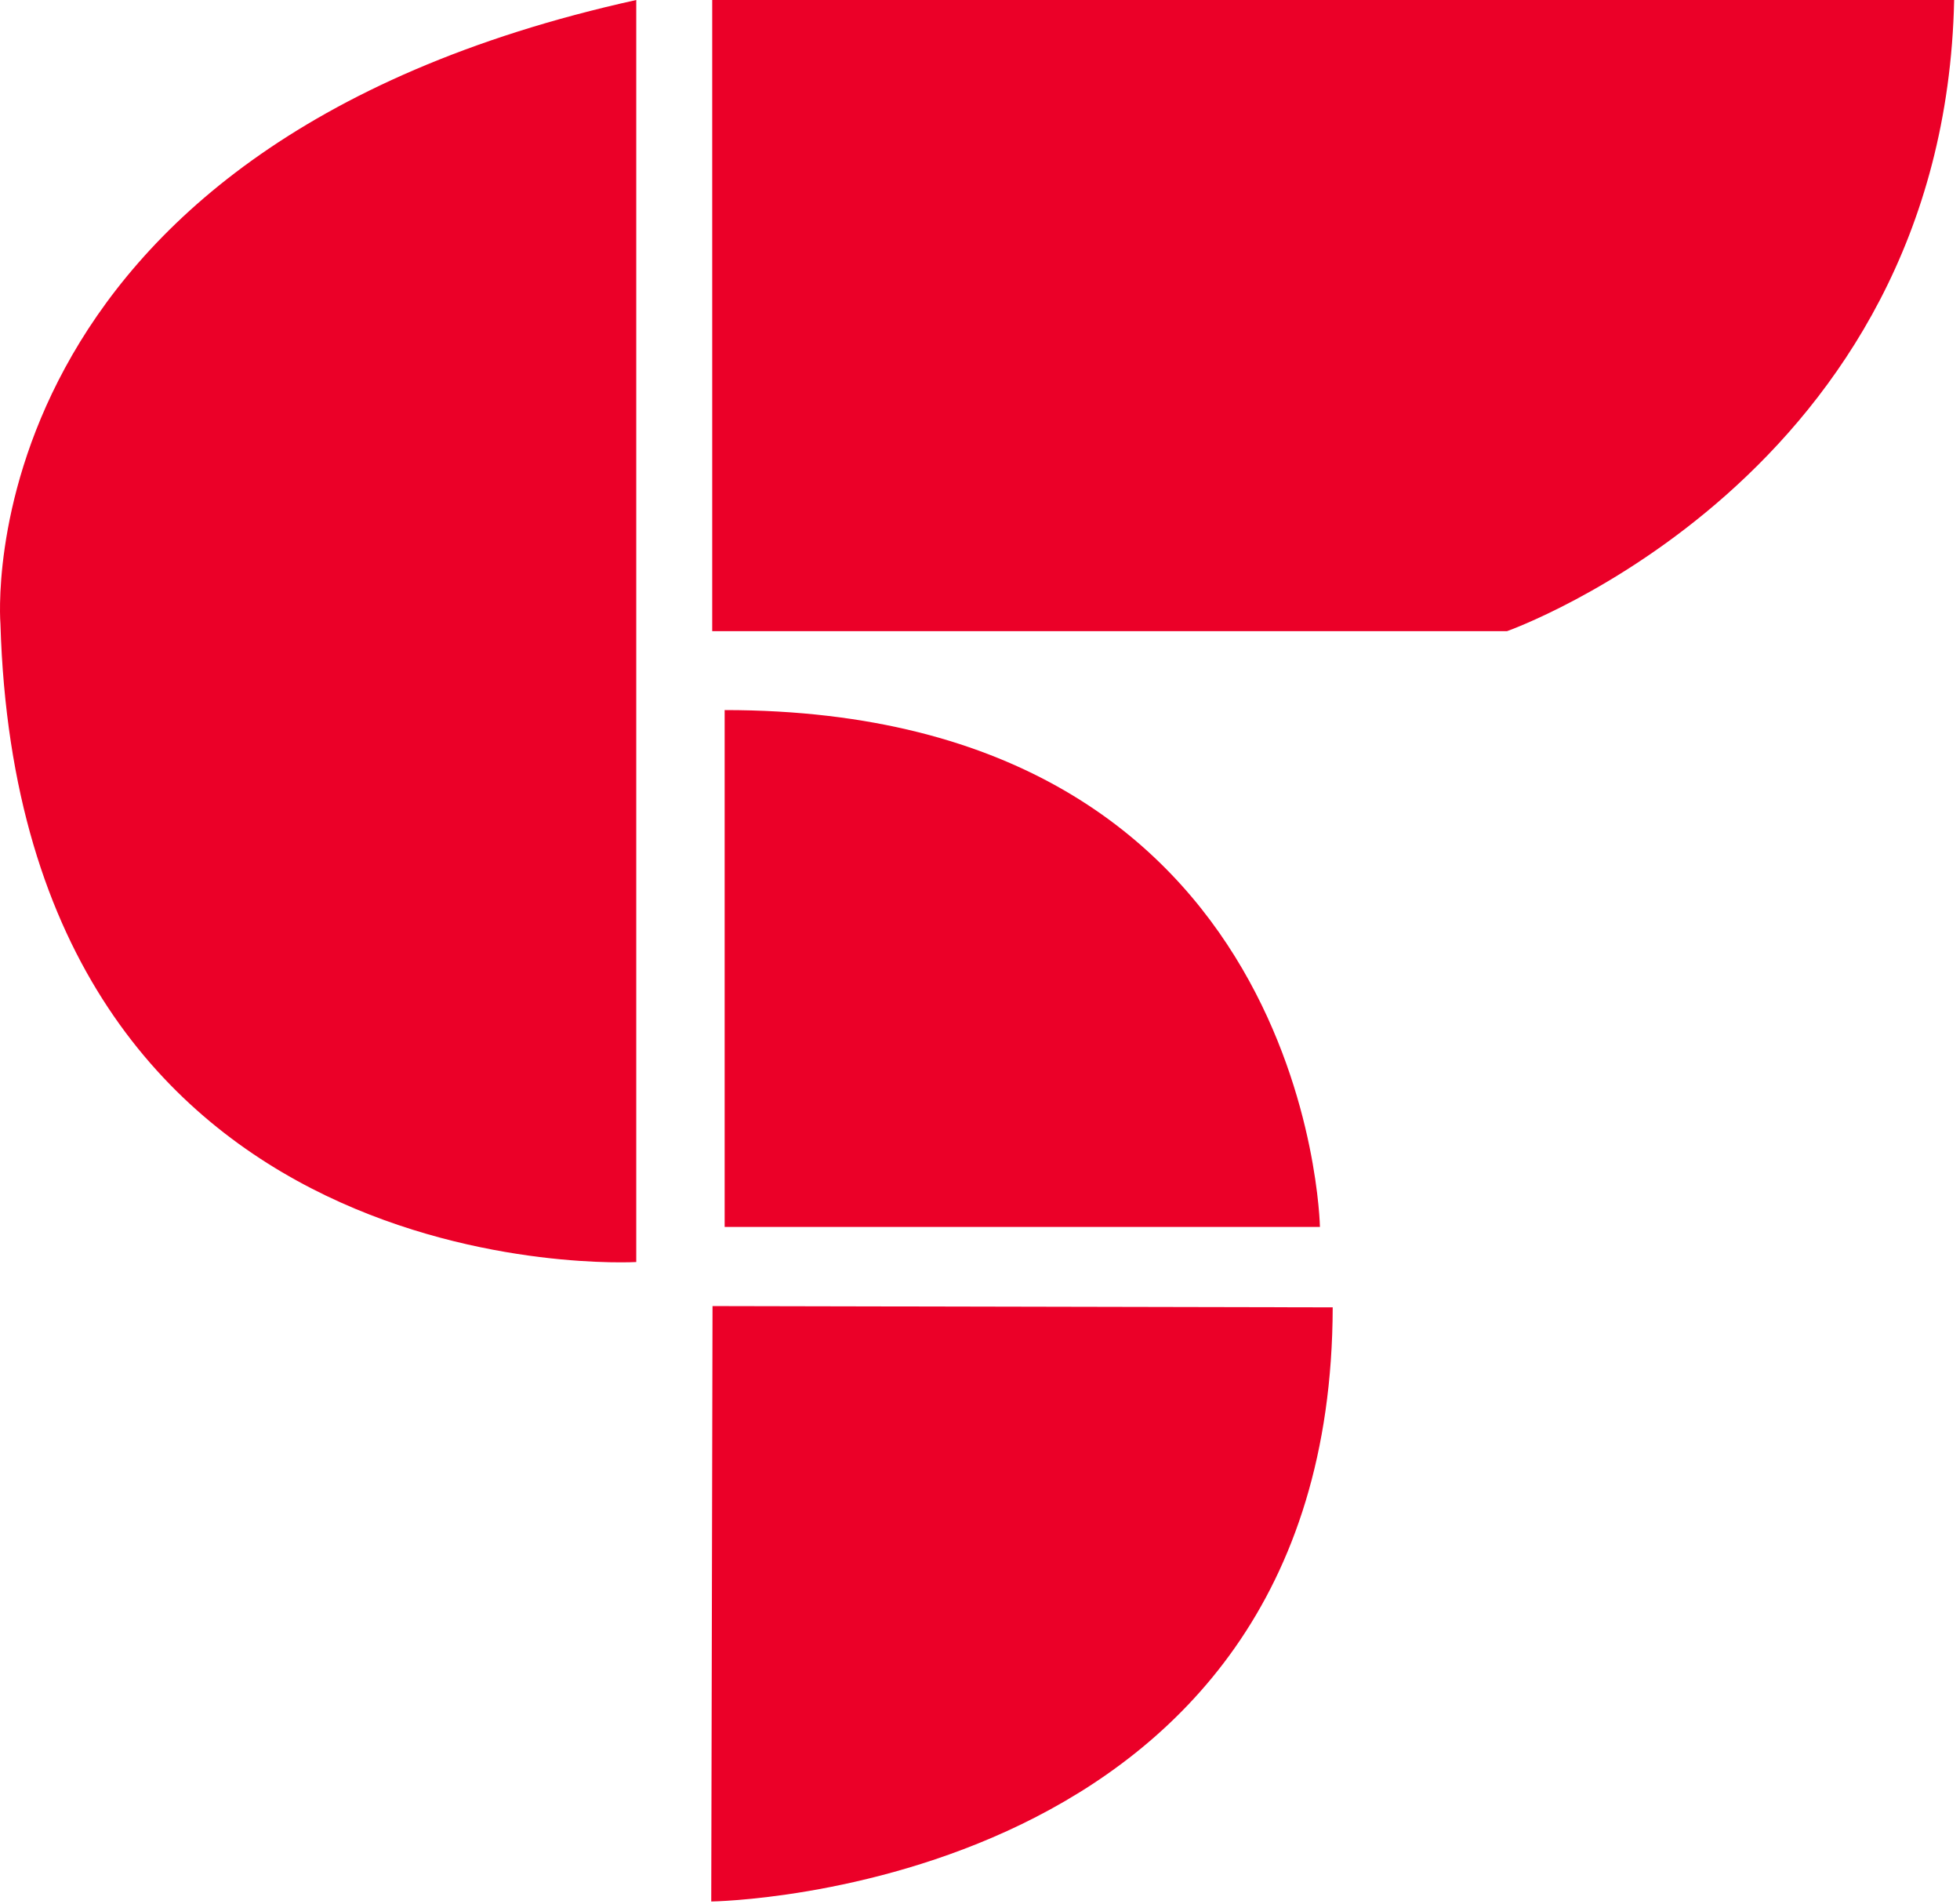 <svg width="244" height="237" viewBox="0 0 244 237" fill="none" xmlns="http://www.w3.org/2000/svg">
<path d="M79.207 0V157.074C79.207 157.074 2.518 161.484 0.054 77.643C0.054 77.643 -4.873 18.556 79.207 0Z" fill="#EB0028"/>
<path d="M90.212 88.376V152.708H164.318C164.318 152.708 163.206 88.376 90.212 88.376Z" fill="#EB0028"/>
<path d="M165.908 162.714L88.702 162.555L88.543 236.661C88.543 236.661 165.749 235.668 165.908 162.714Z" fill="#EB0028"/>
<path d="M243.233 0H88.663V78.557H187.604C187.604 78.557 242.001 59.365 243.273 0H243.233Z" fill="#EB0028"/>
</svg>
